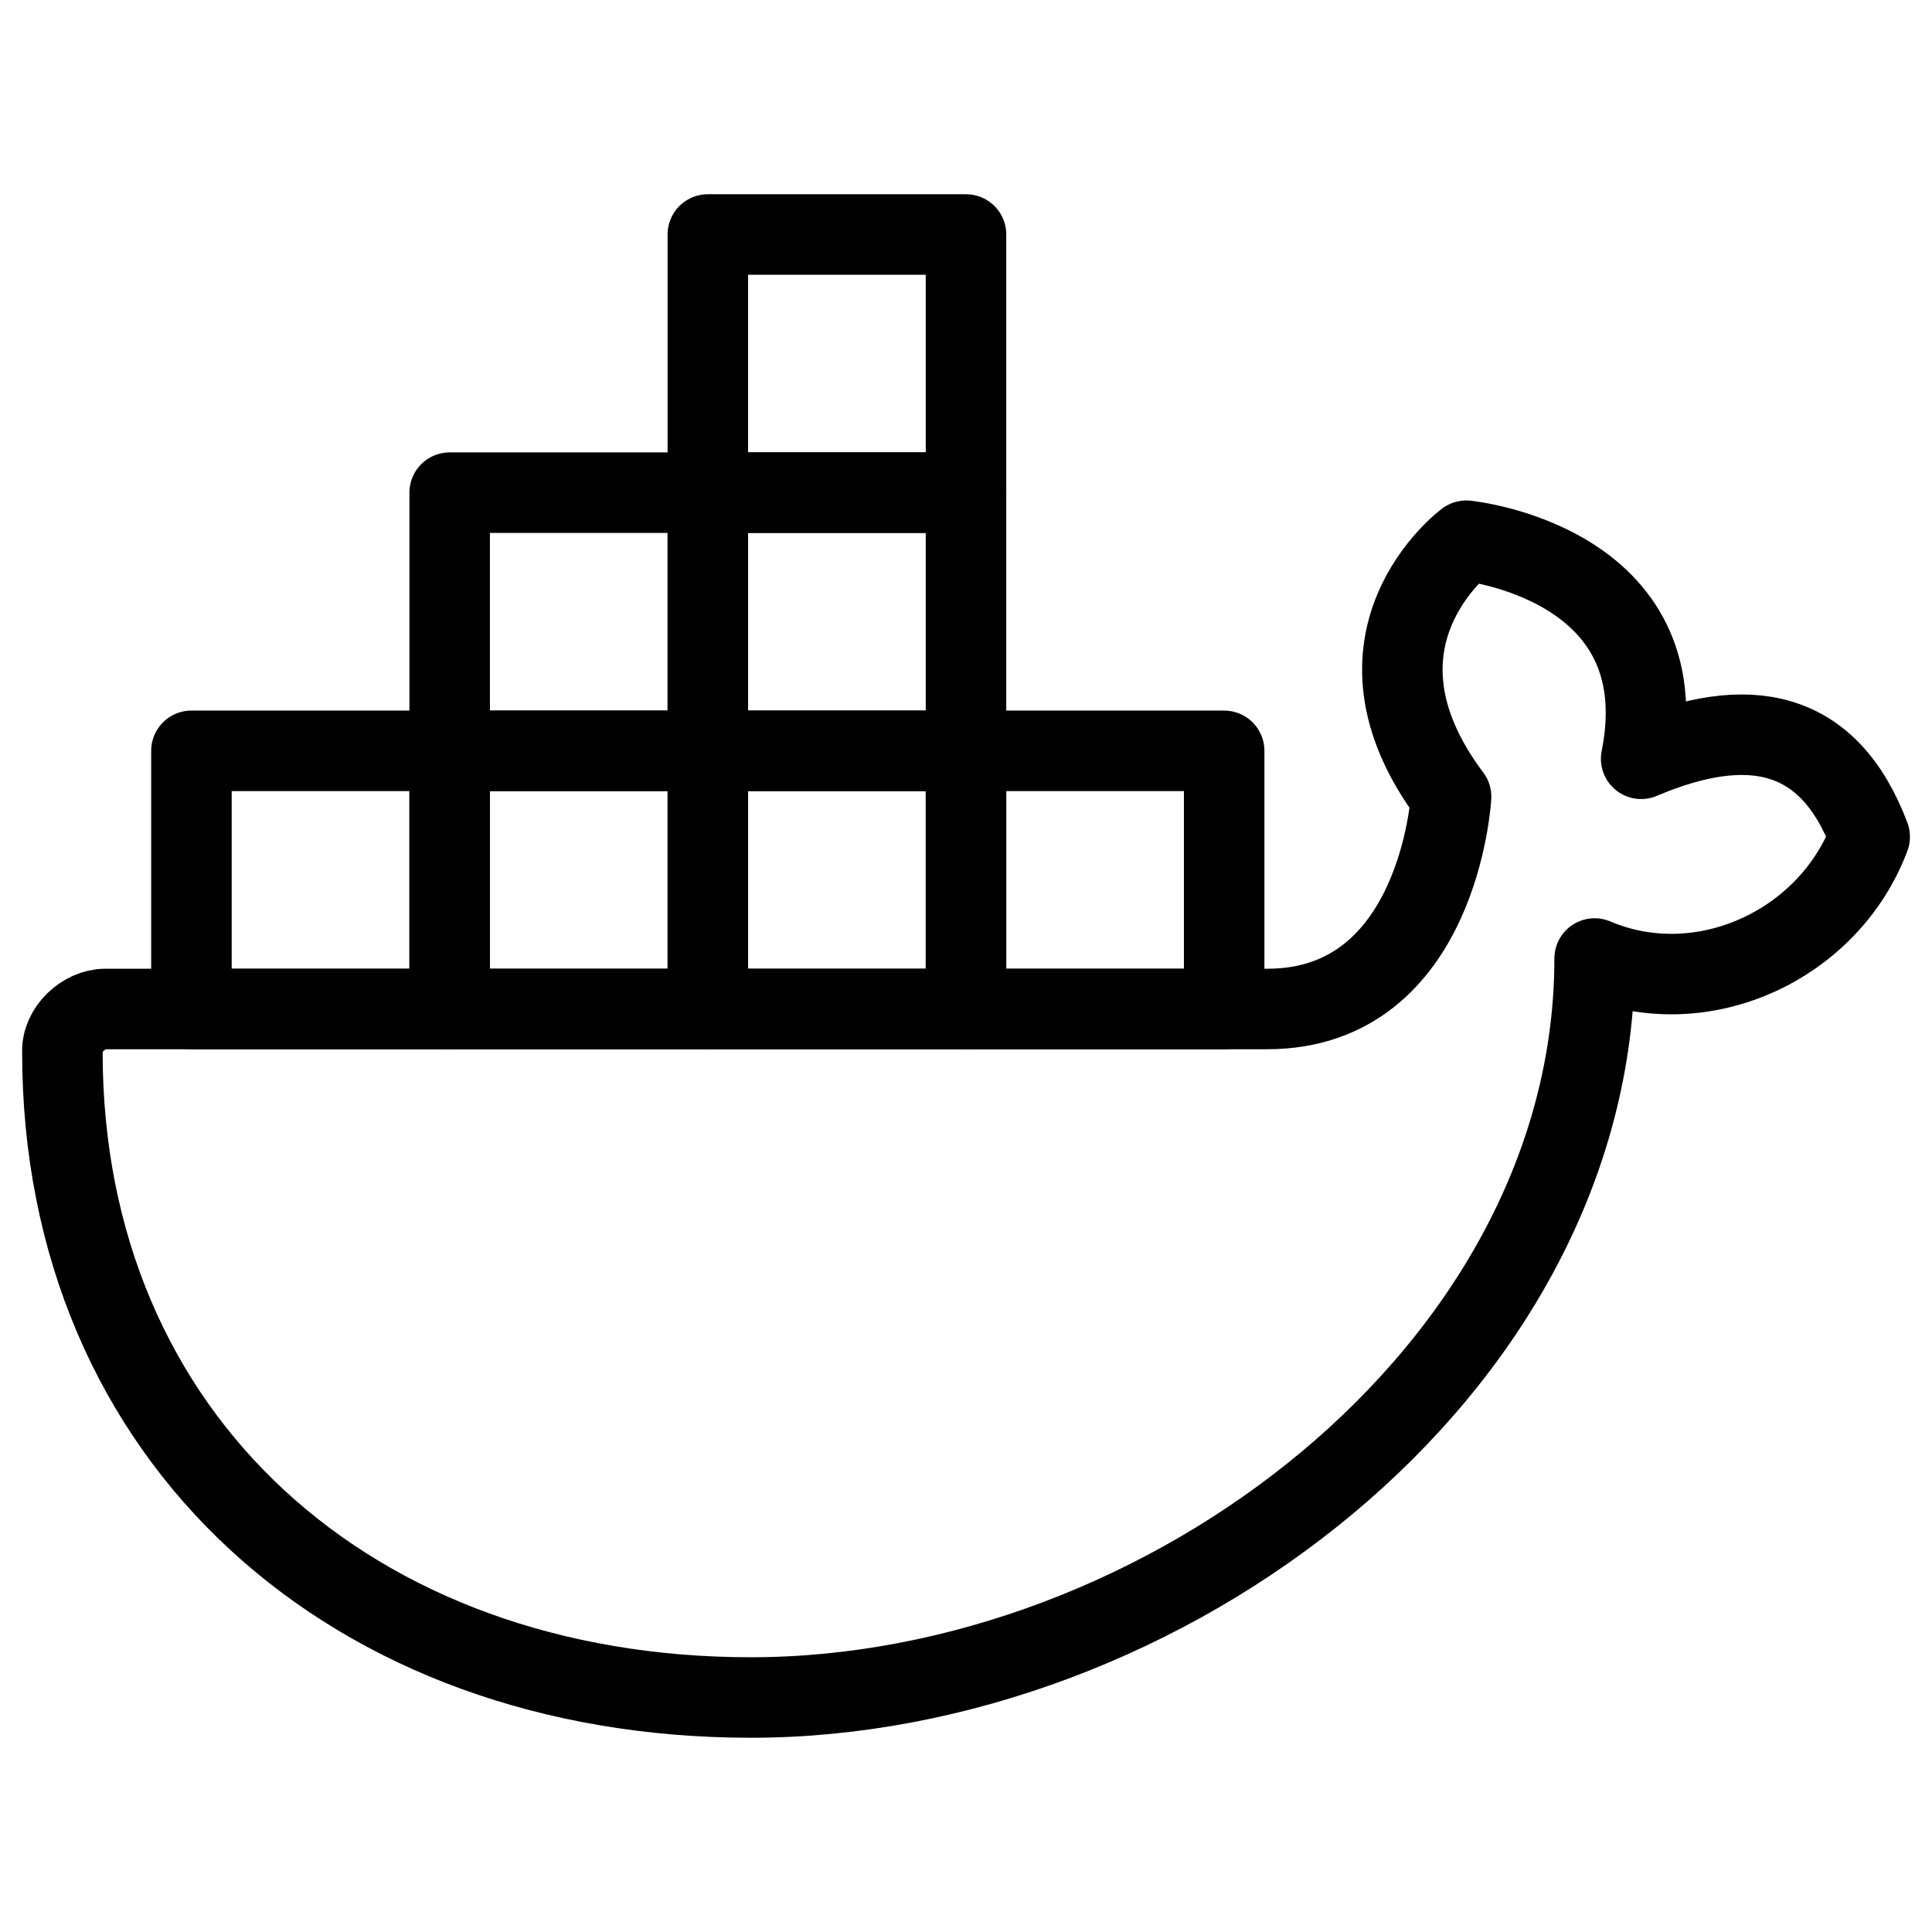 <svg xmlns="http://www.w3.org/2000/svg" fill="none" viewBox="0 0 24 24"
    id="Docker-Logo--Streamline-Logos" height="24" width="24">
    <desc>Docker Logo Streamline Icon: https://streamlinehq.com</desc>
    <path stroke="currentColor" stroke-linecap="round" stroke-linejoin="round"
        d="M9.328 21.087C4.378 21.087 0.775 17.88 0.775 13.069C0.764 12.794 1.036 12.534 1.309 12.534H15.742C17.88 12.534 18.026 9.897 18.026 9.897C16.561 7.945 18.215 6.717 18.215 6.717S20.876 6.984 20.387 9.426C21.715 8.863 22.718 9.046 23.226 10.395C22.718 11.748 21.137 12.472 19.809 11.907C19.809 17.03 14.449 21.087 9.328 21.087Z"
        stroke-width="1"></path>
    <path stroke="currentColor" stroke-linejoin="round"
        d="M12 12.534H15.207V9.327H12V12.534Z" stroke-width="1"></path>
    <path stroke="currentColor" stroke-linejoin="round"
        d="M8.793 12.534H12V9.327H8.793V12.534Z" stroke-width="1"></path>
    <path stroke="currentColor" stroke-linejoin="round"
        d="M5.586 12.534H8.793V9.327H5.586V12.534Z"
        stroke-width="1"></path>
    <path stroke="currentColor" stroke-linejoin="round"
        d="M8.793 9.327H12V6.12H8.793V9.327Z"
        stroke-width="1"></path>
    <path stroke="currentColor" stroke-linejoin="round"
        d="M8.793 6.12H12V2.913H8.793V6.12Z"
        stroke-width="1"></path>
    <path stroke="currentColor" stroke-linejoin="round"
        d="M5.586 9.327H8.793V6.12H5.586V9.327Z"
        stroke-width="1"></path>
    <path stroke="currentColor" stroke-linejoin="round"
        d="M2.378 12.534H5.586V9.327H2.378V12.534Z"
        stroke-width="1"></path>
</svg>